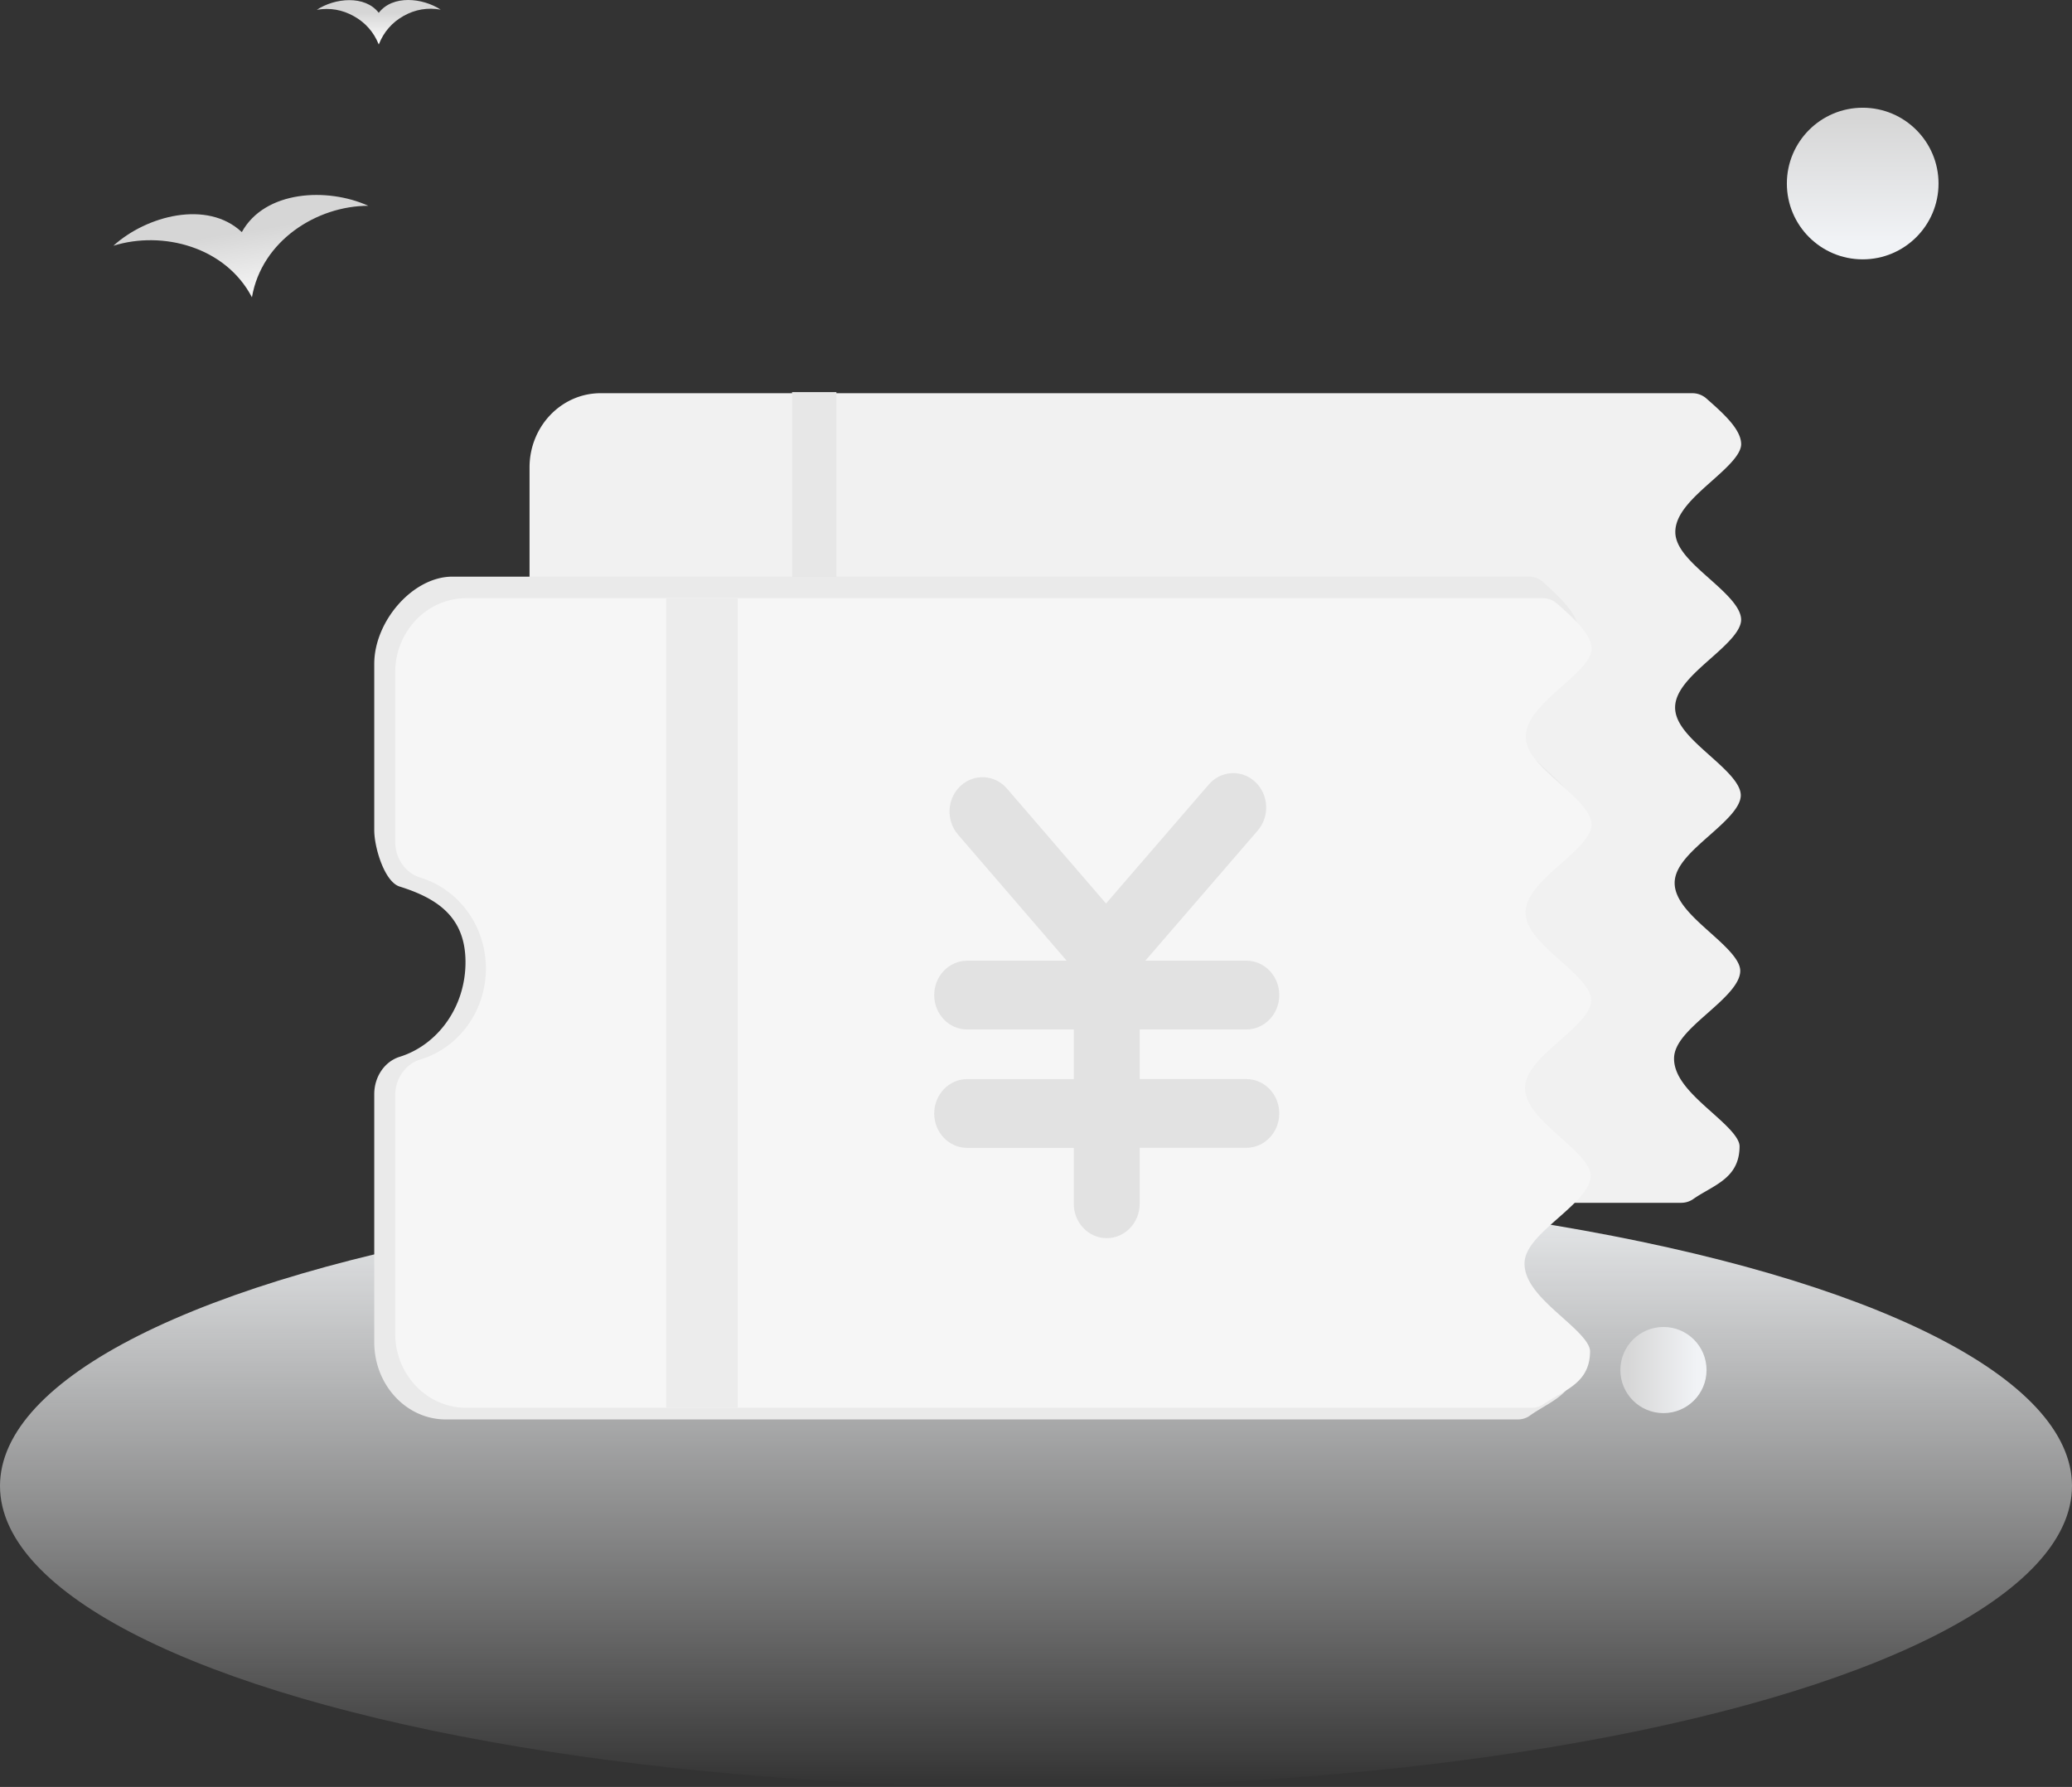 <svg width="327" height="282" viewBox="0 0 327 282" fill="none" xmlns="http://www.w3.org/2000/svg"><rect x="0" y="0" width="327" height="282" fill="#333333" stroke="none"/><ellipse cx="163.5" cy="234.5" rx="163.5" ry="47.5" fill="url(#a)"/><ellipse cx="293.968" cy="28.964" rx="11.968" ry="11.964" fill="url(#b)"/><ellipse cx="262.525" cy="216.206" rx="6.8" ry="6.798" fill="url(#c)"/><path d="M269.303 187.939c2.681-1.548 5.212-3.013 5.234-7.03.006-1.454-2.22-3.441-4.368-5.361-2.942-2.63-5.99-5.349-5.973-8.518.011-2.475 2.559-4.728 5.256-7.114 2.548-2.253 5.185-4.578 5.191-6.709.005-1.787-2.415-3.951-4.758-6.048-2.753-2.464-5.601-5.011-5.595-7.825.006-2.647 2.648-4.983 5.446-7.458 2.453-2.17 4.984-4.411 4.99-6.37.005-1.909-2.487-4.134-4.896-6.282-2.814-2.514-5.473-4.889-5.468-7.586.006-2.752 2.826-5.255 5.557-7.674 2.392-2.12 4.862-4.312 4.862-6.165 0-2.026-2.564-4.312-5.04-6.515-2.748-2.447-5.346-4.761-5.346-7.336 0-2.924 2.915-5.516 5.735-8.024 2.292-2.037 4.657-4.145 4.657-5.832-.006-2.375-2.903-4.933-5.462-7.186a3.377 3.377 0 0 0-2.221-.855H94.789c-6.195 0-11.218 5.244-11.218 11.709v26.74c0 2.592 1.599 4.928 3.985 5.649 5.962 1.804 10.325 7.542 10.325 14.345 0 6.803-4.363 12.547-10.325 14.344-2.386.722-3.985 3.058-3.985 5.649v37.618c0 6.465 5.023 11.709 11.218 11.709h170.522c.672 0 1.338-.194 1.899-.583.666-.471 1.382-.882 2.093-1.293z" fill="#F1F1F1"/><path fill="#E7E7E7" d="M125 61.879h7v128h-7z"/><path d="M243.556 222.05c2.701-1.614 5.247-3.133 5.264-7.319.006-1.513-2.23-3.58-4.399-5.581-2.962-2.735-6.024-5.564-6.013-8.865.011-2.578 2.574-4.92 5.292-7.403 2.563-2.342 5.214-4.763 5.225-6.982.006-1.86-2.429-4.113-4.787-6.293-2.774-2.561-5.641-5.212-5.63-8.148.005-2.751 2.668-5.183 5.48-7.761 2.469-2.259 5.021-4.59 5.026-6.635.006-1.984-2.502-4.304-4.931-6.54-2.835-2.617-5.509-5.088-5.503-7.895.005-2.864 2.845-5.47 5.591-7.991 2.408-2.208 4.893-4.489 4.893-6.417 0-2.107-2.579-4.488-5.076-6.786-2.768-2.55-5.381-4.954-5.381-7.638 0-3.043 2.935-5.744 5.77-8.355 2.307-2.124 4.687-4.315 4.687-6.069-.005-2.477-2.923-5.133-5.492-7.481a3.34 3.34 0 0 0-2.235-.891H71.39c-6.235 0-12.326 7.033-12.326 13.763v26.265c0 2.695 1.609 8.133 4.01 8.878 6.003 1.877 10.39 4.851 10.39 11.934 0 7.083-4.387 13.063-10.39 14.934-2.401.751-4.01 3.183-4.01 5.879v39.159c0 6.73 5.054 12.188 11.289 12.188h169.192c.677 0 1.348-.202 1.908-.611.666-.476 1.387-.908 2.103-1.339z" fill-rule="evenodd" fill="#EAEAEA"/><path d="M245.705 220.291c2.681-1.548 5.213-3.013 5.235-7.031.005-1.454-2.221-3.44-4.369-5.36-2.942-2.63-5.989-5.35-5.973-8.518.011-2.475 2.559-4.728 5.257-7.114 2.548-2.253 5.185-4.578 5.19-6.709.006-1.787-2.414-3.951-4.757-6.049-2.753-2.463-5.601-5.011-5.595-7.824.005-2.647 2.647-4.983 5.445-7.458 2.454-2.17 4.985-4.412 4.99-6.37.006-1.909-2.486-4.135-4.896-6.282-2.814-2.514-5.473-4.889-5.467-7.586.005-2.752 2.825-5.255 5.556-7.674 2.393-2.12 4.863-4.312 4.863-6.165 0-2.026-2.565-4.312-5.04-6.515-2.748-2.447-5.346-4.761-5.346-7.336 0-2.924 2.914-5.516 5.734-8.024 2.293-2.037 4.658-4.145 4.658-5.832-.006-2.375-2.904-4.934-5.463-7.187a3.376 3.376 0 0 0-2.22-.854H73.59c-6.195 0-11.219 5.244-11.219 11.709v26.741c0 2.592 1.6 4.928 3.986 5.649 5.962 1.804 10.325 7.541 10.325 14.345 0 6.803-4.363 12.546-10.325 14.344-2.387.722-3.986 3.058-3.986 5.649v37.618c0 6.465 5.024 11.709 11.219 11.709h168.124a3.33 3.33 0 0 0 1.898-.583c.667-.466 1.383-.882 2.093-1.293z" fill="#F6F6F6"/><path fill="#ECECEC" d="M105.125 94.408h11.291v127.758h-11.291z"/><path d="M196.695 170.288H179.87v-7.83h16.825c2.87 0 5.201-2.431 5.201-5.427 0-2.997-2.325-5.427-5.201-5.427h-15.937l17.736-20.538c1.92-2.225 1.748-5.654-.383-7.663-2.132-2.009-5.424-1.826-7.344.399l-16.215 18.779-15.632-18.135c-1.92-2.225-5.207-2.408-7.344-.405-2.137 2.003-2.309 5.433-.388 7.663l17.152 19.905h-15.703c-2.87 0-5.202 2.431-5.202 5.427 0 2.997 2.326 5.427 5.202 5.427h16.825v7.83h-16.825c-2.87 0-5.202 2.431-5.202 5.427 0 2.997 2.326 5.427 5.202 5.427h16.825v8.818c0 2.996 2.326 5.427 5.201 5.427 2.875 0 5.201-2.431 5.201-5.427v-8.829h16.825c2.87 0 5.202-2.43 5.202-5.427 0-2.996-2.32-5.421-5.196-5.421z" fill="#E2E2E2"/><path d="M39.76 46.914c1.547-8.942 10.248-14.432 18.363-14.438-6.468-2.925-16.324-2.441-19.96 4.152-5.458-5.126-15.042-2.59-20.27 2.154 7.737-2.417 17.687.139 21.867 8.132z" fill="url(#d)"/><path d="M59.776 7.02c.776-1.96 2.083-3.48 3.918-4.508 1.836-1.027 3.788-1.356 5.857-.988-2.855-1.866-7.563-2.363-9.776.496C57.566-.815 52.831-.318 50 1.548c2.067-.355 4.016-.02 5.848 1.005 1.831 1.024 3.14 2.515 3.928 4.467z" fill="url(#e)"/><defs><linearGradient id="a" x1="163.501" y1="187.001" x2="163.501" y2="282.001" gradientUnits="userSpaceOnUse"><stop stop-color="#EDEFF1"/><stop offset="1" stop-color="#FFF" stop-opacity="0"/></linearGradient><linearGradient id="b" x1="293.965" y1="40.929" x2="293.965" y2="16.997" gradientUnits="userSpaceOnUse"><stop offset=".112" stop-color="#F1F3F6"/><stop offset=".931" stop-color="#D6D6D6"/></linearGradient><linearGradient id="c" x1="269.327" y1="216.206" x2="255.725" y2="216.206" gradientUnits="userSpaceOnUse"><stop offset=".112" stop-color="#F1F3F6"/><stop offset=".92" stop-color="#D6D6D6"/></linearGradient><linearGradient id="d" x1="39.762" y1="46.913" x2="38.152" y2="36.557" gradientUnits="userSpaceOnUse"><stop stop-color="#F7F7F7"/><stop offset="1" stop-color="#D6D6D6"/></linearGradient><linearGradient id="e" x1="59.776" y1="7.02" x2="59.776" y2="1.987" gradientUnits="userSpaceOnUse"><stop stop-color="#FFF"/><stop offset="1" stop-color="#D6D6D6"/></linearGradient></defs></svg>